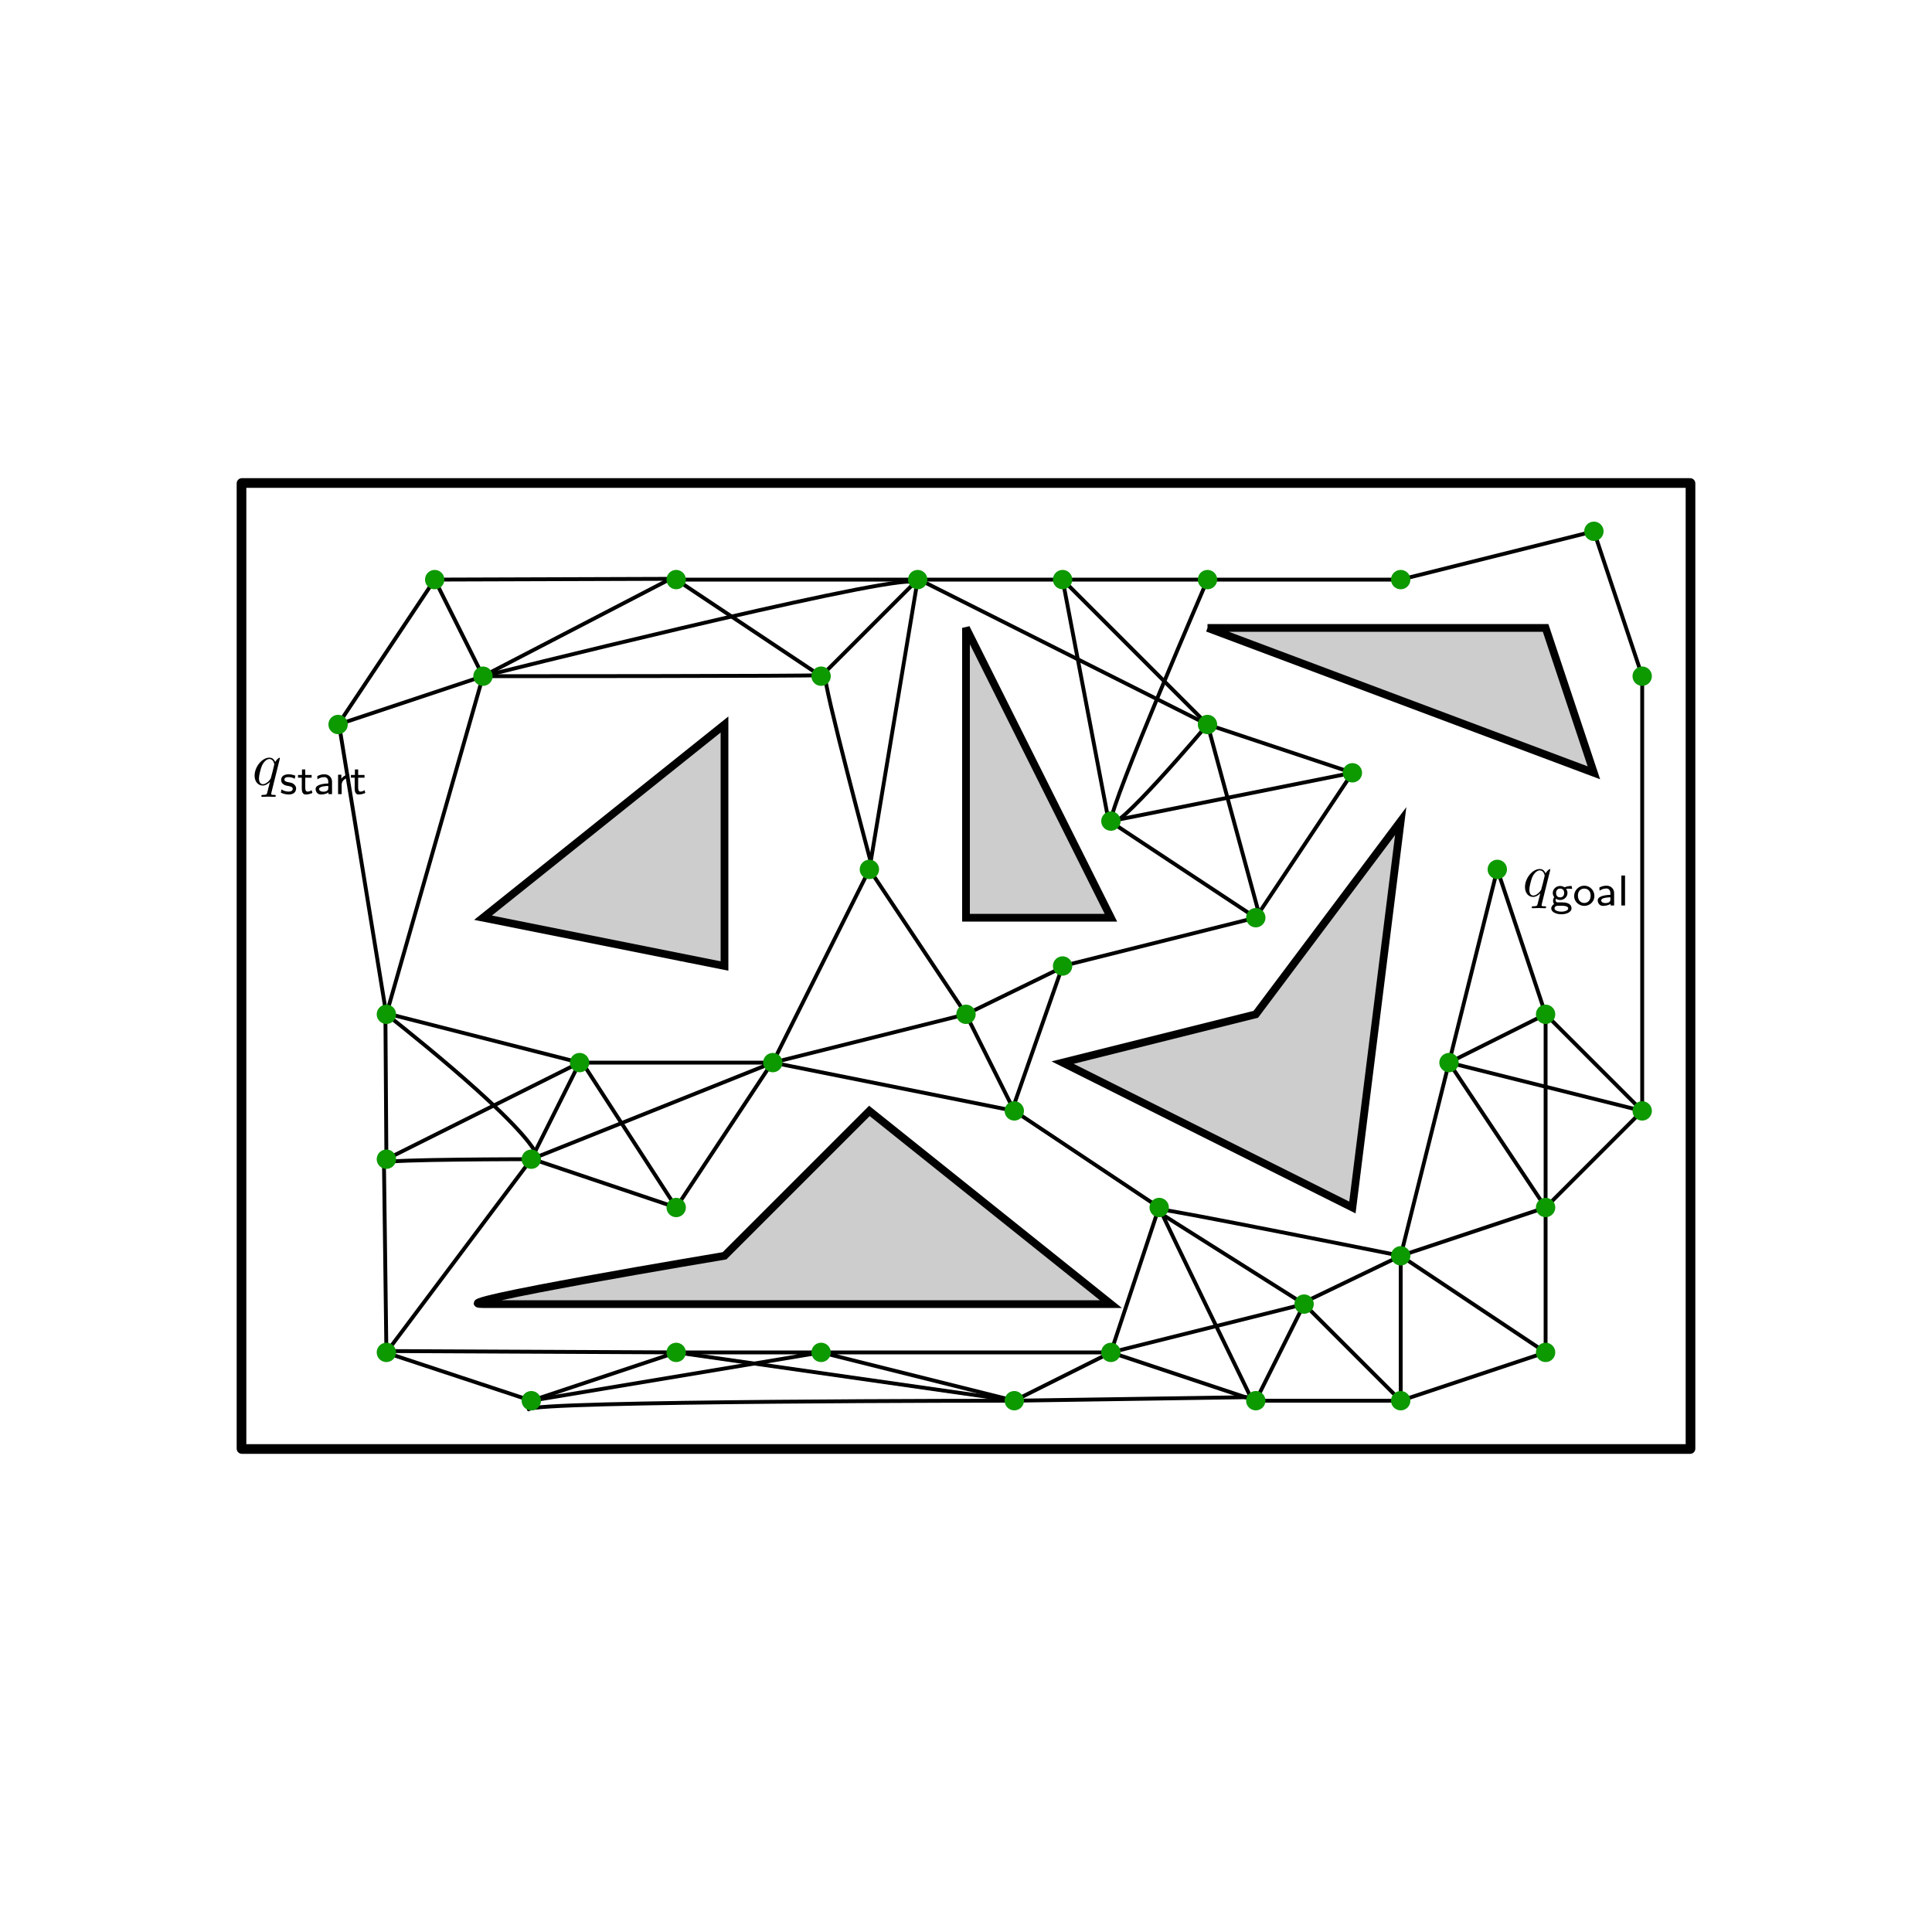 <?xml version="1.0" encoding="UTF-8" standalone="no"?>
<!-- Created with Inkscape (http://www.inkscape.org/) -->

<svg
   xmlns:ns0="http://www.iki.fi/pav/software/textext/"
   xmlns:dc="http://purl.org/dc/elements/1.1/"
   xmlns:cc="http://creativecommons.org/ns#"
   xmlns:rdf="http://www.w3.org/1999/02/22-rdf-syntax-ns#"
   xmlns:svg="http://www.w3.org/2000/svg"
   xmlns="http://www.w3.org/2000/svg"
   xmlns:xlink="http://www.w3.org/1999/xlink"
   xmlns:sodipodi="http://sodipodi.sourceforge.net/DTD/sodipodi-0.dtd"
   xmlns:inkscape="http://www.inkscape.org/namespaces/inkscape"
   width="250"
   height="250"
   id="svg2"
   version="1.1"
   inkscape:version="0.47 r22583"
   sodipodi:docname="prm.svg">
  <sodipodi:namedview
     id="base"
     pagecolor="#ffffff"
     bordercolor="#666666"
     borderopacity="1.0"
     inkscape:pageopacity="0.0"
     inkscape:pageshadow="2"
     inkscape:zoom="5.3740115"
     inkscape:cx="101.05312"
     inkscape:cy="120.47891"
     inkscape:document-units="pt"
     inkscape:current-layer="layer4"
     showgrid="true"
     units="pt"
     gridtolerance="10"
     objecttolerance="10"
     guidetolerance="10"
     inkscape:window-width="1920"
     inkscape:window-height="1006"
     inkscape:window-x="0"
     inkscape:window-y="25"
     inkscape:window-maximized="1">
    <inkscape:grid
       units="pt"
       spacingy="5pt"
       spacingx="5pt"
       snapvisiblegridlinesonly="true"
       enabled="true"
       visible="true"
       empspacing="5"
       id="grid2816"
       type="xygrid" />
  </sodipodi:namedview>
  <defs
     id="defs4">
    <inkscape:perspective
       id="perspective10"
       inkscape:persp3d-origin="372.04724 : 350.78739 : 1"
       inkscape:vp_z="744.09448 : 526.18109 : 1"
       inkscape:vp_y="0 : 1000 : 0"
       inkscape:vp_x="0 : 526.18109 : 1"
       sodipodi:type="inkscape:persp3d" />
    <inkscape:perspective
       sodipodi:type="inkscape:persp3d"
       inkscape:vp_x="0 : 0.5 : 1"
       inkscape:vp_y="0 : 1000 : 0"
       inkscape:vp_z="1 : 0.5 : 1"
       inkscape:persp3d-origin="0.5 : 0.33333333 : 1"
       id="perspective3637" />
    <inkscape:perspective
       sodipodi:type="inkscape:persp3d"
       inkscape:vp_x="0 : 0.5 : 1"
       inkscape:vp_y="0 : 1000 : 0"
       inkscape:vp_z="1 : 0.5 : 1"
       inkscape:persp3d-origin="0.5 : 0.33333333 : 1"
       id="perspective3637-2" />
    <inkscape:perspective
       sodipodi:type="inkscape:persp3d"
       inkscape:vp_x="0 : 0.5 : 1"
       inkscape:vp_y="0 : 1000 : 0"
       inkscape:vp_z="1 : 0.5 : 1"
       inkscape:persp3d-origin="0.5 : 0.33333333 : 1"
       id="perspective3637-4" />
    <inkscape:perspective
       sodipodi:type="inkscape:persp3d"
       inkscape:vp_x="0 : 0.5 : 1"
       inkscape:vp_y="0 : 1000 : 0"
       inkscape:vp_z="1 : 0.5 : 1"
       inkscape:persp3d-origin="0.5 : 0.33333333 : 1"
       id="perspective3637-8" />
    <inkscape:perspective
       sodipodi:type="inkscape:persp3d"
       inkscape:vp_x="0 : 0.5 : 1"
       inkscape:vp_y="0 : 1000 : 0"
       inkscape:vp_z="1 : 0.5 : 1"
       inkscape:persp3d-origin="0.5 : 0.33333333 : 1"
       id="perspective3637-6" />
    <inkscape:perspective
       sodipodi:type="inkscape:persp3d"
       inkscape:vp_x="0 : 0.5 : 1"
       inkscape:vp_y="0 : 1000 : 0"
       inkscape:vp_z="1 : 0.5 : 1"
       inkscape:persp3d-origin="0.5 : 0.33333333 : 1"
       id="perspective3637-20" />
    <inkscape:perspective
       sodipodi:type="inkscape:persp3d"
       inkscape:vp_x="0 : 0.5 : 1"
       inkscape:vp_y="0 : 1000 : 0"
       inkscape:vp_z="1 : 0.5 : 1"
       inkscape:persp3d-origin="0.5 : 0.33333333 : 1"
       id="perspective3637-43" />
    <inkscape:perspective
       sodipodi:type="inkscape:persp3d"
       inkscape:vp_x="0 : 0.5 : 1"
       inkscape:vp_y="0 : 1000 : 0"
       inkscape:vp_z="1 : 0.5 : 1"
       inkscape:persp3d-origin="0.5 : 0.33333333 : 1"
       id="perspective3637-3" />
    <inkscape:perspective
       sodipodi:type="inkscape:persp3d"
       inkscape:vp_x="0 : 0.5 : 1"
       inkscape:vp_y="0 : 1000 : 0"
       inkscape:vp_z="1 : 0.5 : 1"
       inkscape:persp3d-origin="0.5 : 0.33333333 : 1"
       id="perspective3637-5" />
    <inkscape:perspective
       sodipodi:type="inkscape:persp3d"
       inkscape:vp_x="0 : 0.5 : 1"
       inkscape:vp_y="0 : 1000 : 0"
       inkscape:vp_z="1 : 0.5 : 1"
       inkscape:persp3d-origin="0.5 : 0.33333333 : 1"
       id="perspective3637-7" />
    <inkscape:perspective
       sodipodi:type="inkscape:persp3d"
       inkscape:vp_x="0 : 0.5 : 1"
       inkscape:vp_y="0 : 1000 : 0"
       inkscape:vp_z="1 : 0.5 : 1"
       inkscape:persp3d-origin="0.5 : 0.33333333 : 1"
       id="perspective3637-9" />
    <inkscape:perspective
       sodipodi:type="inkscape:persp3d"
       inkscape:vp_x="0 : 0.5 : 1"
       inkscape:vp_y="0 : 1000 : 0"
       inkscape:vp_z="1 : 0.5 : 1"
       inkscape:persp3d-origin="0.5 : 0.33333333 : 1"
       id="perspective3637-0" />
    <inkscape:perspective
       sodipodi:type="inkscape:persp3d"
       inkscape:vp_x="0 : 0.5 : 1"
       inkscape:vp_y="0 : 1000 : 0"
       inkscape:vp_z="1 : 0.5 : 1"
       inkscape:persp3d-origin="0.5 : 0.33333333 : 1"
       id="perspective3637-91" />
    <inkscape:perspective
       sodipodi:type="inkscape:persp3d"
       inkscape:vp_x="0 : 0.5 : 1"
       inkscape:vp_y="0 : 1000 : 0"
       inkscape:vp_z="1 : 0.5 : 1"
       inkscape:persp3d-origin="0.5 : 0.33333333 : 1"
       id="perspective3637-1" />
    <inkscape:perspective
       sodipodi:type="inkscape:persp3d"
       inkscape:vp_x="0 : 0.5 : 1"
       inkscape:vp_y="0 : 1000 : 0"
       inkscape:vp_z="1 : 0.5 : 1"
       inkscape:persp3d-origin="0.5 : 0.33333333 : 1"
       id="perspective3637-64" />
    <inkscape:perspective
       sodipodi:type="inkscape:persp3d"
       inkscape:vp_x="0 : 0.5 : 1"
       inkscape:vp_y="0 : 1000 : 0"
       inkscape:vp_z="1 : 0.5 : 1"
       inkscape:persp3d-origin="0.5 : 0.33333333 : 1"
       id="perspective3637-70" />
    <inkscape:perspective
       sodipodi:type="inkscape:persp3d"
       inkscape:vp_x="0 : 0.5 : 1"
       inkscape:vp_y="0 : 1000 : 0"
       inkscape:vp_z="1 : 0.5 : 1"
       inkscape:persp3d-origin="0.5 : 0.33333333 : 1"
       id="perspective3637-45" />
    <inkscape:perspective
       sodipodi:type="inkscape:persp3d"
       inkscape:vp_x="0 : 0.5 : 1"
       inkscape:vp_y="0 : 1000 : 0"
       inkscape:vp_z="1 : 0.5 : 1"
       inkscape:persp3d-origin="0.5 : 0.33333333 : 1"
       id="perspective3637-72" />
    <inkscape:perspective
       sodipodi:type="inkscape:persp3d"
       inkscape:vp_x="0 : 0.5 : 1"
       inkscape:vp_y="0 : 1000 : 0"
       inkscape:vp_z="1 : 0.5 : 1"
       inkscape:persp3d-origin="0.5 : 0.33333333 : 1"
       id="perspective3637-93" />
    <inkscape:perspective
       sodipodi:type="inkscape:persp3d"
       inkscape:vp_x="0 : 0.5 : 1"
       inkscape:vp_y="0 : 1000 : 0"
       inkscape:vp_z="1 : 0.5 : 1"
       inkscape:persp3d-origin="0.5 : 0.33333333 : 1"
       id="perspective3637-79" />
    <inkscape:perspective
       sodipodi:type="inkscape:persp3d"
       inkscape:vp_x="0 : 0.5 : 1"
       inkscape:vp_y="0 : 1000 : 0"
       inkscape:vp_z="1 : 0.5 : 1"
       inkscape:persp3d-origin="0.5 : 0.33333333 : 1"
       id="perspective3637-208" />
    <inkscape:perspective
       sodipodi:type="inkscape:persp3d"
       inkscape:vp_x="0 : 0.5 : 1"
       inkscape:vp_y="0 : 1000 : 0"
       inkscape:vp_z="1 : 0.5 : 1"
       inkscape:persp3d-origin="0.5 : 0.33333333 : 1"
       id="perspective3637-96" />
    <inkscape:perspective
       sodipodi:type="inkscape:persp3d"
       inkscape:vp_x="0 : 0.5 : 1"
       inkscape:vp_y="0 : 1000 : 0"
       inkscape:vp_z="1 : 0.5 : 1"
       inkscape:persp3d-origin="0.5 : 0.33333333 : 1"
       id="perspective3637-30" />
    <inkscape:perspective
       sodipodi:type="inkscape:persp3d"
       inkscape:vp_x="0 : 0.5 : 1"
       inkscape:vp_y="0 : 1000 : 0"
       inkscape:vp_z="1 : 0.5 : 1"
       inkscape:persp3d-origin="0.5 : 0.33333333 : 1"
       id="perspective3637-74" />
    <inkscape:perspective
       sodipodi:type="inkscape:persp3d"
       inkscape:vp_x="0 : 0.5 : 1"
       inkscape:vp_y="0 : 1000 : 0"
       inkscape:vp_z="1 : 0.5 : 1"
       inkscape:persp3d-origin="0.5 : 0.33333333 : 1"
       id="perspective3637-01" />
    <inkscape:perspective
       sodipodi:type="inkscape:persp3d"
       inkscape:vp_x="0 : 0.5 : 1"
       inkscape:vp_y="0 : 1000 : 0"
       inkscape:vp_z="1 : 0.5 : 1"
       inkscape:persp3d-origin="0.5 : 0.33333333 : 1"
       id="perspective3637-57" />
    <inkscape:perspective
       sodipodi:type="inkscape:persp3d"
       inkscape:vp_x="0 : 0.5 : 1"
       inkscape:vp_y="0 : 1000 : 0"
       inkscape:vp_z="1 : 0.5 : 1"
       inkscape:persp3d-origin="0.5 : 0.33333333 : 1"
       id="perspective3637-90" />
    <inkscape:perspective
       sodipodi:type="inkscape:persp3d"
       inkscape:vp_x="0 : 0.5 : 1"
       inkscape:vp_y="0 : 1000 : 0"
       inkscape:vp_z="1 : 0.5 : 1"
       inkscape:persp3d-origin="0.5 : 0.33333333 : 1"
       id="perspective3637-03" />
    <inkscape:perspective
       sodipodi:type="inkscape:persp3d"
       inkscape:vp_x="0 : 0.5 : 1"
       inkscape:vp_y="0 : 1000 : 0"
       inkscape:vp_z="1 : 0.5 : 1"
       inkscape:persp3d-origin="0.5 : 0.33333333 : 1"
       id="perspective3637-36" />
    <inkscape:perspective
       sodipodi:type="inkscape:persp3d"
       inkscape:vp_x="0 : 0.5 : 1"
       inkscape:vp_y="0 : 1000 : 0"
       inkscape:vp_z="1 : 0.5 : 1"
       inkscape:persp3d-origin="0.5 : 0.33333333 : 1"
       id="perspective3637-21" />
    <inkscape:perspective
       sodipodi:type="inkscape:persp3d"
       inkscape:vp_x="0 : 0.5 : 1"
       inkscape:vp_y="0 : 1000 : 0"
       inkscape:vp_z="1 : 0.5 : 1"
       inkscape:persp3d-origin="0.5 : 0.33333333 : 1"
       id="perspective3637-38" />
    <inkscape:perspective
       sodipodi:type="inkscape:persp3d"
       inkscape:vp_x="0 : 0.5 : 1"
       inkscape:vp_y="0 : 1000 : 0"
       inkscape:vp_z="1 : 0.5 : 1"
       inkscape:persp3d-origin="0.5 : 0.33333333 : 1"
       id="perspective3637-58" />
    <inkscape:perspective
       sodipodi:type="inkscape:persp3d"
       inkscape:vp_x="0 : 0.5 : 1"
       inkscape:vp_y="0 : 1000 : 0"
       inkscape:vp_z="1 : 0.5 : 1"
       inkscape:persp3d-origin="0.5 : 0.33333333 : 1"
       id="perspective3637-69" />
    <inkscape:perspective
       sodipodi:type="inkscape:persp3d"
       inkscape:vp_x="0 : 0.5 : 1"
       inkscape:vp_y="0 : 1000 : 0"
       inkscape:vp_z="1 : 0.5 : 1"
       inkscape:persp3d-origin="0.5 : 0.33333333 : 1"
       id="perspective3637-743" />
    <inkscape:perspective
       sodipodi:type="inkscape:persp3d"
       inkscape:vp_x="0 : 0.5 : 1"
       inkscape:vp_y="0 : 1000 : 0"
       inkscape:vp_z="1 : 0.5 : 1"
       inkscape:persp3d-origin="0.5 : 0.33333333 : 1"
       id="perspective3637-39" />
    <inkscape:perspective
       sodipodi:type="inkscape:persp3d"
       inkscape:vp_x="0 : 0.5 : 1"
       inkscape:vp_y="0 : 1000 : 0"
       inkscape:vp_z="1 : 0.5 : 1"
       inkscape:persp3d-origin="0.5 : 0.33333333 : 1"
       id="perspective3637-202" />
    <inkscape:perspective
       sodipodi:type="inkscape:persp3d"
       inkscape:vp_x="0 : 0.5 : 1"
       inkscape:vp_y="0 : 1000 : 0"
       inkscape:vp_z="1 : 0.5 : 1"
       inkscape:persp3d-origin="0.5 : 0.33333333 : 1"
       id="perspective3637-46" />
    <inkscape:perspective
       sodipodi:type="inkscape:persp3d"
       inkscape:vp_x="0 : 0.5 : 1"
       inkscape:vp_y="0 : 1000 : 0"
       inkscape:vp_z="1 : 0.5 : 1"
       inkscape:persp3d-origin="0.5 : 0.33333333 : 1"
       id="perspective3637-912" />
    <inkscape:perspective
       sodipodi:type="inkscape:persp3d"
       inkscape:vp_x="0 : 0.5 : 1"
       inkscape:vp_y="0 : 1000 : 0"
       inkscape:vp_z="1 : 0.5 : 1"
       inkscape:persp3d-origin="0.5 : 0.33333333 : 1"
       id="perspective3637-81" />
    <inkscape:perspective
       sodipodi:type="inkscape:persp3d"
       inkscape:vp_x="0 : 0.5 : 1"
       inkscape:vp_y="0 : 1000 : 0"
       inkscape:vp_z="1 : 0.5 : 1"
       inkscape:persp3d-origin="0.5 : 0.33333333 : 1"
       id="perspective4061" />
    <inkscape:perspective
       sodipodi:type="inkscape:persp3d"
       inkscape:vp_x="0 : 0.5 : 1"
       inkscape:vp_y="0 : 1000 : 0"
       inkscape:vp_z="1 : 0.5 : 1"
       inkscape:persp3d-origin="0.5 : 0.33333333 : 1"
       id="perspective4061-9" />
    <inkscape:perspective
       sodipodi:type="inkscape:persp3d"
       inkscape:vp_x="0 : 0.5 : 1"
       inkscape:vp_y="0 : 1000 : 0"
       inkscape:vp_z="1 : 0.5 : 1"
       inkscape:persp3d-origin="0.5 : 0.33333333 : 1"
       id="perspective4061-6" />
    <inkscape:perspective
       sodipodi:type="inkscape:persp3d"
       inkscape:vp_x="0 : 0.5 : 1"
       inkscape:vp_y="0 : 1000 : 0"
       inkscape:vp_z="1 : 0.5 : 1"
       inkscape:persp3d-origin="0.5 : 0.33333333 : 1"
       id="perspective4975" />
  </defs>
  <g
     style="display:inline"
     inkscape:label="edges"
     id="layer2"
     inkscape:groupmode="layer">
    <path
       id="path4000"
       d="M 49.87,131.094 75,137.5 l 25,0 c 0,0 -31.25,12.5 -31.25,12.5 L 75,137.5 50,150 49.87,131.094 z"
       style="fill:none;stroke:#000000;stroke-width:0.5;stroke-linecap:round;stroke-linejoin:round;stroke-miterlimit:4;stroke-opacity:1;stroke-dasharray:none" />
    <path
       id="path4002"
       d="M 49.684,150.447 C 50,150 68.75,150 68.75,150 L 50,175 49.684,150.447 z"
       style="fill:none;stroke:#000000;stroke-width:0.5;stroke-linecap:round;stroke-linejoin:round;stroke-miterlimit:4;stroke-opacity:1;stroke-dasharray:none" />
    <path
       id="path4004"
       d="M 49.311,174.823 68.75,181.25 c 0,0 18.75,-6.25 18.75,-6.25 l -38.189,-0.177 z"
       style="fill:none;stroke:#000000;stroke-width:0.5;stroke-linecap:round;stroke-linejoin:round;stroke-miterlimit:4;stroke-opacity:1;stroke-dasharray:none" />
    <path
       id="path4006"
       d="M 68.75,181.25 106.25,175 87.5,175"
       style="fill:none;stroke:#000000;stroke-width:0.5;stroke-linecap:round;stroke-linejoin:round;stroke-miterlimit:4;stroke-opacity:1;stroke-dasharray:none" />
    <path
       id="path4008"
       d="m 106.25,175 25,6.25 12.5,-6.25 -37.5,0 z"
       style="fill:none;stroke:#000000;stroke-width:0.5;stroke-linecap:round;stroke-linejoin:round;stroke-miterlimit:4;stroke-opacity:1;stroke-dasharray:none" />
    <path
       id="path4010"
       d="m 149.795,156.774 c 0,0 -6.045,18.226 -6.045,18.226 l 25,-6.25 -18.955,-11.976 z"
       style="fill:none;stroke:#000000;stroke-width:0.5;stroke-linecap:round;stroke-linejoin:round;stroke-miterlimit:4;stroke-opacity:1;stroke-dasharray:none" />
    <path
       id="path4012"
       d="M 131.001,143.562 137.5,125 162.5,118.75 175,100 156.25,93.75 c 0,0 -12.5,14.823 -12.5,12.5 0,-2.323 12.5,-31.25 12.5,-31.25 l -18.75,0 -18.75,0 -6.25,37.5 12.5,18.75 11.769,-5.738"
       style="fill:none;stroke:#000000;stroke-width:0.5;stroke-linecap:round;stroke-linejoin:round;stroke-miterlimit:4;stroke-opacity:1;stroke-dasharray:none" />
    <path
       id="path4014"
       d="m 156.25,75 25,0 25,-6.25 6.25,18.75 0,56.25 c 0,0 -12.5,-12.5 -12.5,-12.5 l -6.25,-18.75 -6.25,25 12.5,-6.25 0,25 0,18.75 -18.75,-12.5 0,18.75 L 200,175"
       style="fill:none;stroke:#000000;stroke-width:0.5;stroke-linecap:round;stroke-linejoin:round;stroke-miterlimit:4;stroke-opacity:1;stroke-dasharray:none" />
    <path
       id="path4016"
       d="m 181.25,162.5 18.75,-6.25 12.5,-12.5 -25,-6.25 -6.25,25 z"
       style="fill:none;stroke:#000000;stroke-width:0.5;stroke-linecap:round;stroke-linejoin:round;stroke-miterlimit:4;stroke-opacity:1;stroke-dasharray:none" />
    <path
       id="path4018"
       d="M 68.421,182.368 C 68.75,181.25 131.25,181.25 131.25,181.25"
       style="fill:none;stroke:#000000;stroke-width:0.5;stroke-linecap:round;stroke-linejoin:round;stroke-miterlimit:4;stroke-opacity:1;stroke-dasharray:none" />
    <path
       id="path4020"
       d="m 87.5,175 43.75,6.25"
       style="fill:none;stroke:#000000;stroke-width:0.5;stroke-linecap:round;stroke-linejoin:round;stroke-miterlimit:4;stroke-opacity:1;stroke-dasharray:none" />
    <path
       id="path4022"
       d="M 69.211,148.947 C 66.053,143.75 50,131.25 50,131.25 L 62.5,87.5"
       style="fill:none;stroke:#000000;stroke-width:0.5;stroke-linecap:round;stroke-linejoin:round;stroke-miterlimit:4;stroke-opacity:1;stroke-dasharray:none" />
    <path
       id="path4024"
       d="M 43.947,94.211 50,131.316"
       style="fill:none;stroke:#000000;stroke-width:0.5;stroke-linecap:round;stroke-linejoin:round;stroke-miterlimit:4;stroke-opacity:1;stroke-dasharray:none" />
    <path
       id="path4026"
       d="M 62.5,87.5 86.579,75"
       style="fill:none;stroke:#000000;stroke-width:0.5;stroke-linecap:round;stroke-linejoin:round;stroke-miterlimit:4;stroke-opacity:1;stroke-dasharray:none" />
    <path
       id="path4028"
       d="M 105.789,87.368 C 106.25,87.5 62.5,87.5 62.5,87.5"
       style="fill:none;stroke:#000000;stroke-width:0.5;stroke-linecap:round;stroke-linejoin:round;stroke-miterlimit:4;stroke-opacity:1;stroke-dasharray:none" />
    <path
       id="path4030"
       d="m 112.5,112.5 c 0,0 -12.5,25 -12.5,25 l 25,-6.25 6.25,12.5 L 100,137.5"
       style="fill:none;stroke:#000000;stroke-width:0.5;stroke-linecap:round;stroke-linejoin:round;stroke-miterlimit:4;stroke-opacity:1;stroke-dasharray:none" />
    <path
       id="path4032"
       d="M 106.842,87.632 C 106.25,87.5 112.895,112.368 112.895,112.368"
       style="fill:none;stroke:#000000;stroke-width:0.5;stroke-linecap:round;stroke-linejoin:round;stroke-miterlimit:4;stroke-opacity:1;stroke-dasharray:none" />
    <path
       id="path4034"
       d="M 117.895,75.263 C 112.5,75 62.5,87.5 62.5,87.5"
       style="fill:none;stroke:#000000;stroke-width:0.5;stroke-linecap:round;stroke-linejoin:round;stroke-miterlimit:4;stroke-opacity:1;stroke-dasharray:none" />
    <path
       id="path4036"
       d="m 137.5,75 5.921,31.053"
       style="fill:none;stroke:#000000;stroke-width:0.5;stroke-linecap:round;stroke-linejoin:round;stroke-miterlimit:4;stroke-opacity:1;stroke-dasharray:none" />
    <path
       id="path4038"
       d="M 118.947,75 156.25,93.75"
       style="fill:none;stroke:#000000;stroke-width:0.5;stroke-linecap:round;stroke-linejoin:round;stroke-miterlimit:4;stroke-opacity:1;stroke-dasharray:none" />
    <path
       id="path4042"
       d="M 156.316,93.947 C 156.25,93.75 162.895,118.158 162.895,118.158"
       style="fill:none;stroke:#000000;stroke-width:0.5;stroke-linecap:round;stroke-linejoin:round;stroke-miterlimit:4;stroke-opacity:1;stroke-dasharray:none" />
    <path
       id="path4044"
       d="m 175,100 -31.25,6.25"
       style="fill:none;stroke:#000000;stroke-width:0.5;stroke-linecap:round;stroke-linejoin:round;stroke-miterlimit:4;stroke-opacity:1;stroke-dasharray:none" />
    <path
       id="path4046"
       d="M 156.25,93.75 137.5,75"
       style="fill:none;stroke:#000000;stroke-width:0.5;stroke-linecap:round;stroke-linejoin:round;stroke-miterlimit:4;stroke-opacity:1;stroke-dasharray:none" />
    <path
       id="path3993"
       d="M 56.25,75 87.83,74.898"
       style="fill:none;stroke:#000000;stroke-width:0.5;stroke-linecap:round;stroke-linejoin:round;stroke-miterlimit:4;stroke-opacity:1;stroke-dasharray:none" />
    <path
       id="path3995"
       d="m 87.5,75 31.25,0 -12.5,12.5 L 87.5,75 z"
       style="fill:none;stroke:#000000;stroke-width:0.5;stroke-linecap:round;stroke-linejoin:round;stroke-miterlimit:4;stroke-opacity:1;stroke-dasharray:none" />
    <path
       id="path3997"
       d="M 62.5,87.5 43.75,93.75 56.25,75 62.5,87.5 z"
       style="fill:none;stroke:#000000;stroke-width:0.5;stroke-linecap:round;stroke-linejoin:round;stroke-miterlimit:4;stroke-opacity:1;stroke-dasharray:none" />
    <path
       id="path4093"
       d="M 68.947,150 87.5,156.25 100,137.368"
       style="fill:none;stroke:#000000;stroke-width:0.5;stroke-linecap:round;stroke-linejoin:round;stroke-miterlimit:4;stroke-opacity:1;stroke-dasharray:none" />
    <path
       id="path4095"
       d="M 75.263,137.368 87.5,156.25"
       style="fill:none;stroke:#000000;stroke-width:0.5;stroke-linecap:round;stroke-linejoin:round;stroke-miterlimit:4;stroke-opacity:1;stroke-dasharray:none" />
    <path
       id="path4097"
       d="M 162.5,181.25 143.75,175"
       style="fill:none;stroke:#000000;stroke-width:0.5;stroke-linecap:round;stroke-linejoin:round;stroke-miterlimit:4;stroke-opacity:1;stroke-dasharray:none" />
    <path
       id="path4099"
       d="m 168.75,168.75 -6.25,12.5 18.75,0 -12.5,-12.5 z"
       style="fill:none;stroke:#000000;stroke-width:0.5;stroke-linecap:round;stroke-linejoin:round;stroke-miterlimit:4;stroke-opacity:1;stroke-dasharray:none" />
    <path
       id="path4101"
       d="M 150.526,156.579 C 150,156.25 181.25,162.5 181.25,162.5"
       style="fill:none;stroke:#000000;stroke-width:0.5;stroke-linecap:round;stroke-linejoin:round;stroke-miterlimit:4;stroke-opacity:1;stroke-dasharray:none" />
    <path
       id="path4103"
       d="m 150,156.25 c 0.789,1.842 11.842,24.539 11.842,24.539 L 131.25,181.25"
       style="fill:none;stroke:#000000;stroke-width:0.5;stroke-linecap:round;stroke-linejoin:round;stroke-miterlimit:4;stroke-opacity:1;stroke-dasharray:none"
       sodipodi:nodetypes="ccc" />
    <path
       id="path4105"
       d="M 168.947,168.421 181.25,162.5"
       style="fill:none;stroke:#000000;stroke-width:0.5;stroke-linecap:round;stroke-linejoin:round;stroke-miterlimit:4;stroke-opacity:1;stroke-dasharray:none" />
    <path
       id="path4222"
       d="M 143.684,106.316 162.5,118.75"
       style="fill:none;stroke:#000000;stroke-width:0.5;stroke-linecap:butt;stroke-linejoin:miter;stroke-miterlimit:4;stroke-opacity:1;stroke-dasharray:none" />
    <path
       id="path4224"
       d="M 187.5,137.5 200,156.25"
       style="fill:none;stroke:#000000;stroke-width:0.5;stroke-linecap:butt;stroke-linejoin:miter;stroke-miterlimit:4;stroke-opacity:1;stroke-dasharray:none" />
    <path
       style="fill:none;stroke:#000000;stroke-width:0.5;stroke-linecap:butt;stroke-linejoin:miter;stroke-miterlimit:4;stroke-opacity:1;stroke-dasharray:none"
       d="M 131.25,143.75 150,156.25"
       id="path5484" />
  </g>
  <g
     inkscape:groupmode="layer"
     id="layer4"
     inkscape:label="path"
     style="display:none">
    <path
       style="fill:none;stroke:#0011da;stroke-width:1px;stroke-linecap:butt;stroke-linejoin:miter;stroke-opacity:1;display:inline"
       d="m 43.75,93.75 6.25,37.5 25,6.25 25,0 31.25,6.25 18.75,12.5 31.25,6.25 6.25,-25 6.25,-25"
       id="path5486"
       sodipodi:nodetypes="ccccccccc" />
  </g>
  <g
     inkscape:label="start-goal"
     id="layer3"
     inkscape:groupmode="layer"
     style="display:inline">
    <g
       transform="matrix(0.8,0,0,0.8,-146.125,-6.25)"
       ns0:text="$q_{{\\sf start}}$"
       ns0:preamble=""
       id="g4684">
      <defs
         id="defs4686">
        <g
           id="g4688">
          <symbol
             style="overflow:visible"
             overflow="visible"
             id="textext-0b8a46cf-0">
            <path
               style="stroke:none"
               d=""
               id="path4691" />
          </symbol>
          <symbol
             style="overflow:visible"
             overflow="visible"
             id="textext-0b8a46cf-1">
            <path
               style="stroke:none"
               d="m 4.5,-4.297 c 0,-0.047 -0.031,-0.094 -0.094,-0.094 -0.109,0 -0.516,0.391 -0.672,0.688 C 3.516,-4.25 3.125,-4.406 2.797,-4.406 c -1.172,0 -2.391,1.469 -2.391,2.922 0,0.969 0.578,1.594 1.312,1.594 0.422,0 0.812,-0.234 1.172,-0.594 -0.094,0.344 -0.422,1.688 -0.453,1.781 -0.078,0.281 -0.156,0.312 -0.719,0.328 -0.125,0 -0.219,0 -0.219,0.203 0,0 0,0.109 0.125,0.109 0.312,0 0.672,-0.031 1,-0.031 0.328,0 0.688,0.031 1.031,0.031 0.047,0 0.172,0 0.172,-0.203 C 3.828,1.625 3.734,1.625 3.562,1.625 3.094,1.625 3.094,1.562 3.094,1.469 3.094,1.391 3.109,1.328 3.125,1.25 L 4.5,-4.297 z m -2.75,4.188 c -0.609,0 -0.641,-0.766 -0.641,-0.938 0,-0.484 0.281,-1.562 0.453,-1.984 0.312,-0.734 0.828,-1.156 1.234,-1.156 0.656,0 0.797,0.812 0.797,0.875 0,0.062 -0.547,2.25 -0.578,2.281 C 2.859,-0.75 2.297,-0.109 1.75,-0.109 z m 0,0"
               id="path4694" />
          </symbol>
          <symbol
             style="overflow:visible"
             overflow="visible"
             id="textext-0b8a46cf-2">
            <path
               style="stroke:none"
               d=""
               id="path4697" />
          </symbol>
          <symbol
             style="overflow:visible"
             overflow="visible"
             id="textext-0b8a46cf-3">
            <path
               style="stroke:none"
               d="M 2.547,-2.984 C 2.062,-3.172 1.719,-3.203 1.469,-3.203 c -0.172,0 -1.219,0 -1.219,0.938 0,0.328 0.172,0.5 0.266,0.594 0.25,0.234 0.531,0.297 0.906,0.359 C 1.75,-1.25 2.125,-1.172 2.125,-0.844 c 0,0.438 -0.578,0.438 -0.672,0.438 C 1,-0.406 0.578,-0.562 0.312,-0.766 l -0.109,0.531 c 0.25,0.109 0.672,0.297 1.25,0.297 0.312,0 0.609,-0.047 0.875,-0.234 0.25,-0.188 0.344,-0.5 0.344,-0.734 0,-0.125 -0.016,-0.391 -0.312,-0.656 -0.25,-0.234 -0.5,-0.281 -0.844,-0.344 C 1.109,-1.984 0.781,-2.047 0.781,-2.359 0.781,-2.75 1.297,-2.75 1.406,-2.75 c 0.391,0 0.703,0.078 1.047,0.266 l 0.094,-0.5 z m 0,0"
               id="path4700" />
          </symbol>
          <symbol
             style="overflow:visible"
             overflow="visible"
             id="textext-0b8a46cf-4">
            <path
               style="stroke:none"
               d="m 1.312,-2.656 1.031,0 0,-0.438 -1.031,0 0,-0.891 -0.531,0 0,0.891 -0.641,0 0,0.438 0.609,0 0,1.766 c 0,0.469 0.125,0.953 0.625,0.953 0.5,0 0.891,-0.156 1.094,-0.25 l -0.125,-0.453 C 2.125,-0.469 1.875,-0.406 1.672,-0.406 1.391,-0.406 1.312,-0.703 1.312,-1.016 l 0,-1.641 z m 0,0"
               id="path4703" />
          </symbol>
          <symbol
             style="overflow:visible"
             overflow="visible"
             id="textext-0b8a46cf-5">
            <path
               style="stroke:none"
               d="m 2.969,-2 c 0,-0.719 -0.547,-1.203 -1.234,-1.203 -0.438,0 -0.766,0.094 -1.156,0.297 l 0.031,0.516 C 0.844,-2.547 1.188,-2.75 1.734,-2.75 c 0.312,0 0.625,0.234 0.625,0.75 l 0,0.281 c -1.031,0.031 -2.047,0.25 -2.047,0.891 0,0.359 0.234,0.891 0.844,0.891 0.312,0 0.859,-0.062 1.234,-0.328 l 0,0.266 0.578,0 0,-2 z m -0.609,1.016 c 0,0.141 0,0.312 -0.234,0.469 -0.234,0.125 -0.5,0.125 -0.578,0.125 -0.391,0 -0.672,-0.172 -0.672,-0.438 0,-0.453 1.172,-0.484 1.484,-0.5 l 0,0.344 z m 0,0"
               id="path4706" />
          </symbol>
          <symbol
             style="overflow:visible"
             overflow="visible"
             id="textext-0b8a46cf-6">
            <path
               style="stroke:none"
               d="m 1.172,-1.484 c 0,-0.75 0.641,-1.156 1.25,-1.156 l 0,-0.516 C 1.828,-3.156 1.406,-2.875 1.125,-2.5 l 0,-0.641 -0.531,0 0,3.141 0.578,0 0,-1.484 z m 0,0"
               id="path4709" />
          </symbol>
        </g>
      </defs>
      <g
         id="textext-0b8a46cf-7">
        <g
           style="fill:#000000;fill-opacity:1"
           id="g4712">
          <use
             height="250"
             width="250"
             xlink:href="#textext-0b8a46cf-1"
             x="223.432"
             y="134.765"
             id="use4714" />
        </g>
        <g
           style="fill:#000000;fill-opacity:1"
           id="g4716">
          <use
             height="250"
             width="250"
             xlink:href="#textext-0b8a46cf-3"
             x="227.88"
             y="136.259"
             id="use4718" />
          <use
             height="250"
             width="250"
             xlink:href="#textext-0b8a46cf-4"
             x="230.72"
             y="136.259"
             id="use4720" />
          <use
             height="250"
             width="250"
             xlink:href="#textext-0b8a46cf-5"
             x="233.396"
             y="136.259"
             id="use4722" />
        </g>
        <g
           style="fill:#000000;fill-opacity:1"
           id="g4724">
          <use
             height="250"
             width="250"
             xlink:href="#textext-0b8a46cf-6"
             x="236.746"
             y="136.259"
             id="use4726" />
          <use
             height="250"
             width="250"
             xlink:href="#textext-0b8a46cf-4"
             x="239.277"
             y="136.259"
             id="use4728" />
        </g>
      </g>
    </g>
    <g
       id="g5204"
       transform="matrix(0.8,0,0,0.8,18.262,8.162)"
       ns0:preamble=""
       ns0:text="$q_{{\\sf goal}}$">
      <defs
         id="defs5206">
        <g
           id="g5208">
          <symbol
             id="textext-5c0ab898-0"
             overflow="visible"
             style="overflow:visible">
            <path
               id="path5211"
               d=""
               style="stroke:none" />
          </symbol>
          <symbol
             id="textext-5c0ab898-1"
             overflow="visible"
             style="overflow:visible">
            <path
               id="path5214"
               d="m 4.5,-4.297 c 0,-0.047 -0.031,-0.094 -0.094,-0.094 -0.109,0 -0.516,0.391 -0.672,0.688 C 3.516,-4.25 3.125,-4.406 2.797,-4.406 c -1.172,0 -2.391,1.469 -2.391,2.922 0,0.969 0.578,1.594 1.312,1.594 0.422,0 0.812,-0.234 1.172,-0.594 -0.094,0.344 -0.422,1.688 -0.453,1.781 -0.078,0.281 -0.156,0.312 -0.719,0.328 -0.125,0 -0.219,0 -0.219,0.203 0,0 0,0.109 0.125,0.109 0.312,0 0.672,-0.031 1,-0.031 0.328,0 0.688,0.031 1.031,0.031 0.047,0 0.172,0 0.172,-0.203 C 3.828,1.625 3.734,1.625 3.562,1.625 3.094,1.625 3.094,1.562 3.094,1.469 3.094,1.391 3.109,1.328 3.125,1.25 L 4.5,-4.297 z m -2.75,4.188 c -0.609,0 -0.641,-0.766 -0.641,-0.938 0,-0.484 0.281,-1.562 0.453,-1.984 0.312,-0.734 0.828,-1.156 1.234,-1.156 0.656,0 0.797,0.812 0.797,0.875 0,0.062 -0.547,2.25 -0.578,2.281 C 2.859,-0.75 2.297,-0.109 1.75,-0.109 z m 0,0"
               style="stroke:none" />
          </symbol>
          <symbol
             id="textext-5c0ab898-2"
             overflow="visible"
             style="overflow:visible">
            <path
               id="path5217"
               d=""
               style="stroke:none" />
          </symbol>
          <symbol
             id="textext-5c0ab898-3"
             overflow="visible"
             style="overflow:visible">
            <path
               id="path5220"
               d="m 3.5,-3.156 c -0.141,0 -0.609,0 -1.141,0.203 l -0.016,0 c -0.25,-0.156 -0.5,-0.203 -0.703,-0.203 -0.672,0 -1.188,0.531 -1.188,1.125 0,0.25 0.078,0.5 0.25,0.688 C 0.594,-1.219 0.5,-1.031 0.5,-0.766 c 0,0.281 0.109,0.453 0.172,0.531 C 0.281,0 0.203,0.312 0.203,0.484 c 0,0.531 0.734,0.938 1.641,0.938 0.922,0 1.641,-0.406 1.641,-0.938 C 3.484,-0.5 2.266,-0.5 1.969,-0.5 l -0.656,0 c -0.109,0 -0.406,0 -0.406,-0.359 0,-0.141 0.047,-0.219 0.062,-0.234 0.234,0.156 0.484,0.203 0.672,0.203 0.688,0 1.188,-0.531 1.188,-1.125 0,-0.234 -0.062,-0.438 -0.188,-0.625 -0.031,-0.031 -0.031,-0.047 -0.031,-0.047 0,-0.031 0.422,-0.031 0.453,-0.031 0.016,0 0.281,0 0.531,0.031 L 3.5,-3.156 z M 1.641,-1.312 c -0.375,0 -0.656,-0.234 -0.656,-0.703 0,-0.547 0.359,-0.719 0.656,-0.719 0.375,0 0.656,0.234 0.656,0.703 0,0.547 -0.359,0.719 -0.656,0.719 z M 1.969,0.047 c 0.156,0 0.984,0 0.984,0.438 C 2.953,0.781 2.438,1 1.844,1 1.266,1 0.734,0.781 0.734,0.484 c 0,-0.031 0,-0.438 0.562,-0.438 l 0.672,0 z m 0,0"
               style="stroke:none" />
          </symbol>
          <symbol
             id="textext-5c0ab898-4"
             overflow="visible"
             style="overflow:visible">
            <path
               id="path5223"
               d="m 3.484,-1.531 c 0,-0.922 -0.734,-1.672 -1.641,-1.672 -0.906,0 -1.641,0.766 -1.641,1.672 0,0.891 0.75,1.594 1.641,1.594 0.906,0 1.641,-0.703 1.641,-1.594 z m -1.641,1.125 c -0.547,0 -1.031,-0.406 -1.031,-1.203 0,-0.781 0.516,-1.125 1.031,-1.125 0.531,0 1.031,0.359 1.031,1.125 0,0.797 -0.484,1.203 -1.031,1.203 z m 0,0"
               style="stroke:none" />
          </symbol>
          <symbol
             id="textext-5c0ab898-5"
             overflow="visible"
             style="overflow:visible">
            <path
               id="path5226"
               d="m 2.969,-2 c 0,-0.719 -0.547,-1.203 -1.234,-1.203 -0.438,0 -0.766,0.094 -1.156,0.297 l 0.031,0.516 C 0.844,-2.547 1.188,-2.75 1.734,-2.75 c 0.312,0 0.625,0.234 0.625,0.75 l 0,0.281 c -1.031,0.031 -2.047,0.25 -2.047,0.891 0,0.359 0.234,0.891 0.844,0.891 0.312,0 0.859,-0.062 1.234,-0.328 l 0,0.266 0.578,0 0,-2 z m -0.609,1.016 c 0,0.141 0,0.312 -0.234,0.469 -0.234,0.125 -0.5,0.125 -0.578,0.125 -0.391,0 -0.672,-0.172 -0.672,-0.438 0,-0.453 1.172,-0.484 1.484,-0.5 l 0,0.344 z m 0,0"
               style="stroke:none" />
          </symbol>
          <symbol
             id="textext-5c0ab898-6"
             overflow="visible"
             style="overflow:visible">
            <path
               id="path5229"
               d="m 1.172,-4.844 -0.594,0 0,4.844 0.594,0 0,-4.844 z m 0,0"
               style="stroke:none" />
          </symbol>
        </g>
      </defs>
      <g
         id="textext-5c0ab898-7">
        <g
           id="g5232"
           style="fill:#000000;fill-opacity:1">
          <use
             id="use5234"
             y="134.765"
             x="223.432"
             xlink:href="#textext-5c0ab898-1"
             width="250"
             height="250" />
        </g>
        <g
           id="g5236"
           style="fill:#000000;fill-opacity:1">
          <use
             id="use5238"
             y="136.259"
             x="227.88"
             xlink:href="#textext-5c0ab898-3"
             width="250"
             height="250" />
          <use
             id="use5240"
             y="136.259"
             x="231.585"
             xlink:href="#textext-5c0ab898-4"
             width="250"
             height="250" />
          <use
             id="use5242"
             y="136.259"
             x="235.29"
             xlink:href="#textext-5c0ab898-5"
             width="250"
             height="250" />
          <use
             id="use5244"
             y="136.259"
             x="238.85"
             xlink:href="#textext-5c0ab898-6"
             width="250"
             height="250" />
        </g>
      </g>
    </g>
  </g>
  <g
     style="display:inline"
     transform="translate(0,-802.362)"
     id="layer1"
     inkscape:groupmode="layer"
     inkscape:label="Layer 1">
    <rect
       ry="0.036"
       transform="translate(0,802.362)"
       y="62.5"
       x="31.25"
       height="125"
       width="187.5"
       id="rect2813"
       style="color:#000000;fill:none;stroke:#000000;stroke-width:1.25;stroke-linecap:round;stroke-linejoin:miter;stroke-miterlimit:4;stroke-opacity:1;stroke-dasharray:none;stroke-dashoffset:0;marker:none;visibility:visible;display:inline;overflow:visible;enable-background:accumulate" />
    <path
       transform="translate(0,802.362)"
       id="path3587"
       d="m 62.5,118.75 31.25,-25 0,31.25 -31.25,-6.25 z"
       style="fill:#cdcdcd;fill-opacity:1;stroke:#000000;stroke-width:1px;stroke-linecap:butt;stroke-linejoin:miter;stroke-opacity:1" />
    <path
       transform="translate(0,802.362)"
       id="path3589"
       d="m 125,81.25 18.75,37.5 -18.75,0 0,-37.5 z"
       style="fill:#cdcdcd;fill-opacity:1;stroke:#000000;stroke-width:1px;stroke-linecap:butt;stroke-linejoin:miter;stroke-opacity:1" />
    <path
       sodipodi:nodetypes="ccscc"
       transform="translate(0,802.362)"
       id="path3591"
       d="M 112.5,143.75 93.75,162.5 c 0,0 -37.5,6.25 -31.25,6.25 6.25,0 81.25,0 81.25,0 l -31.25,-25 z"
       style="fill:#cdcdcd;fill-opacity:1;stroke:#000000;stroke-width:1px;stroke-linecap:butt;stroke-linejoin:miter;stroke-opacity:1" />
    <path
       transform="translate(0,802.362)"
       id="path3593"
       d="m 137.5,137.5 25,-6.25 18.75,-25 -6.25,50 -37.5,-18.75 z"
       style="fill:#cdcdcd;fill-opacity:1;stroke:#000000;stroke-width:1px;stroke-linecap:butt;stroke-linejoin:miter;stroke-opacity:1" />
    <path
       transform="translate(0,802.362)"
       id="path3595"
       d="m 156.25,81.25 43.75,0 6.25,18.75 -50,-18.75"
       style="fill:#cdcdcd;fill-opacity:1;stroke:#000000;stroke-width:1px;stroke-linecap:butt;stroke-linejoin:miter;stroke-opacity:1" />
    <path
       sodipodi:open="true"
       sodipodi:end="10.852111"
       sodipodi:start="4.5880612"
       transform="matrix(0.2,0,0,0.2,45,862.362)"
       d="m 55.475,68.798 a 6.25,6.25 0 1 1 -0.119,0.016"
       sodipodi:ry="6.25"
       sodipodi:rx="6.25"
       sodipodi:cy="75"
       sodipodi:cx="56.25"
       id="path3601"
       style="color:#000000;fill:#0d9900;fill-opacity:1;stroke:#247c1c;stroke-width:0;stroke-linecap:round;stroke-linejoin:miter;stroke-miterlimit:4;stroke-opacity:1;stroke-dasharray:none;stroke-dashoffset:0;marker:none;visibility:visible;display:inline;overflow:visible;enable-background:accumulate"
       sodipodi:type="arc" />
    <path
       sodipodi:open="true"
       sodipodi:end="10.852111"
       sodipodi:start="4.5880612"
       transform="matrix(0.2,0,0,0.2,32.5,881.112)"
       d="m 55.475,68.798 a 6.25,6.25 0 1 1 -0.119,0.016"
       sodipodi:ry="6.25"
       sodipodi:rx="6.25"
       sodipodi:cy="75"
       sodipodi:cx="56.25"
       id="path3601-2"
       style="color:#000000;fill:#0d9900;fill-opacity:1;stroke:#247c1c;stroke-width:0;stroke-linecap:round;stroke-linejoin:miter;stroke-miterlimit:4;stroke-opacity:1;stroke-dasharray:none;stroke-dashoffset:0;marker:none;visibility:visible;display:inline;overflow:visible;enable-background:accumulate"
       sodipodi:type="arc" />
    <path
       sodipodi:open="true"
       sodipodi:end="10.852111"
       sodipodi:start="4.5880612"
       transform="matrix(0.2,0,0,0.2,51.25,874.862)"
       d="m 55.475,68.798 a 6.25,6.25 0 1 1 -0.119,0.016"
       sodipodi:ry="6.25"
       sodipodi:rx="6.25"
       sodipodi:cy="75"
       sodipodi:cx="56.25"
       id="path3601-1"
       style="color:#000000;fill:#0d9900;fill-opacity:1;stroke:#247c1c;stroke-width:0;stroke-linecap:round;stroke-linejoin:miter;stroke-miterlimit:4;stroke-opacity:1;stroke-dasharray:none;stroke-dashoffset:0;marker:none;visibility:visible;display:inline;overflow:visible;enable-background:accumulate"
       sodipodi:type="arc" />
    <path
       sodipodi:open="true"
       sodipodi:end="10.852111"
       sodipodi:start="4.5880612"
       transform="matrix(0.2,0,0,0.2,76.25,862.362)"
       d="m 55.475,68.798 a 6.25,6.25 0 1 1 -0.119,0.016"
       sodipodi:ry="6.25"
       sodipodi:rx="6.25"
       sodipodi:cy="75"
       sodipodi:cx="56.25"
       id="path3601-8"
       style="color:#000000;fill:#0d9900;fill-opacity:1;stroke:#247c1c;stroke-width:0;stroke-linecap:round;stroke-linejoin:miter;stroke-miterlimit:4;stroke-opacity:1;stroke-dasharray:none;stroke-dashoffset:0;marker:none;visibility:visible;display:inline;overflow:visible;enable-background:accumulate"
       sodipodi:type="arc" />
    <path
       sodipodi:open="true"
       sodipodi:end="10.852111"
       sodipodi:start="4.5880612"
       transform="matrix(0.2,0,0,0.2,95,874.862)"
       d="m 55.475,68.798 a 6.25,6.25 0 1 1 -0.119,0.016"
       sodipodi:ry="6.25"
       sodipodi:rx="6.25"
       sodipodi:cy="75"
       sodipodi:cx="56.25"
       id="path3601-22"
       style="color:#000000;fill:#0d9900;fill-opacity:1;stroke:#247c1c;stroke-width:0;stroke-linecap:round;stroke-linejoin:miter;stroke-miterlimit:4;stroke-opacity:1;stroke-dasharray:none;stroke-dashoffset:0;marker:none;visibility:visible;display:inline;overflow:visible;enable-background:accumulate"
       sodipodi:type="arc" />
    <path
       sodipodi:open="true"
       sodipodi:end="10.852111"
       sodipodi:start="4.5880612"
       transform="matrix(0.2,0,0,0.2,101.25,899.862)"
       d="m 55.475,68.798 a 6.25,6.25 0 1 1 -0.119,0.016"
       sodipodi:ry="6.25"
       sodipodi:rx="6.25"
       sodipodi:cy="75"
       sodipodi:cx="56.25"
       id="path3601-3"
       style="color:#000000;fill:#0d9900;fill-opacity:1;stroke:#247c1c;stroke-width:0;stroke-linecap:round;stroke-linejoin:miter;stroke-miterlimit:4;stroke-opacity:1;stroke-dasharray:none;stroke-dashoffset:0;marker:none;visibility:visible;display:inline;overflow:visible;enable-background:accumulate"
       sodipodi:type="arc" />
    <path
       sodipodi:open="true"
       sodipodi:end="10.852111"
       sodipodi:start="4.5880612"
       transform="matrix(0.2,0,0,0.2,88.75,924.862)"
       d="m 55.475,68.798 a 6.25,6.25 0 1 1 -0.119,0.016"
       sodipodi:ry="6.25"
       sodipodi:rx="6.25"
       sodipodi:cy="75"
       sodipodi:cx="56.25"
       id="path3601-0"
       style="color:#000000;fill:#0d9900;fill-opacity:1;stroke:#247c1c;stroke-width:0;stroke-linecap:round;stroke-linejoin:miter;stroke-miterlimit:4;stroke-opacity:1;stroke-dasharray:none;stroke-dashoffset:0;marker:none;visibility:visible;display:inline;overflow:visible;enable-background:accumulate"
       sodipodi:type="arc" />
    <path
       sodipodi:open="true"
       sodipodi:end="10.852111"
       sodipodi:start="4.5880612"
       transform="matrix(0.2,0,0,0.2,63.75,924.862)"
       d="m 55.475,68.798 a 6.25,6.25 0 1 1 -0.119,0.016"
       sodipodi:ry="6.25"
       sodipodi:rx="6.25"
       sodipodi:cy="75"
       sodipodi:cx="56.25"
       id="path3601-34"
       style="color:#000000;fill:#0d9900;fill-opacity:1;stroke:#247c1c;stroke-width:0;stroke-linecap:round;stroke-linejoin:miter;stroke-miterlimit:4;stroke-opacity:1;stroke-dasharray:none;stroke-dashoffset:0;marker:none;visibility:visible;display:inline;overflow:visible;enable-background:accumulate"
       sodipodi:type="arc" />
    <path
       sodipodi:open="true"
       sodipodi:end="10.852111"
       sodipodi:start="4.5880612"
       transform="matrix(0.2,0,0,0.2,38.75,918.612)"
       d="m 55.475,68.798 a 6.25,6.25 0 1 1 -0.119,0.016"
       sodipodi:ry="6.25"
       sodipodi:rx="6.25"
       sodipodi:cy="75"
       sodipodi:cx="56.25"
       id="path3601-81"
       style="color:#000000;fill:#0d9900;fill-opacity:1;stroke:#247c1c;stroke-width:0;stroke-linecap:round;stroke-linejoin:miter;stroke-miterlimit:4;stroke-opacity:1;stroke-dasharray:none;stroke-dashoffset:0;marker:none;visibility:visible;display:inline;overflow:visible;enable-background:accumulate"
       sodipodi:type="arc" />
    <path
       sodipodi:open="true"
       sodipodi:end="10.852111"
       sodipodi:start="4.5880612"
       transform="matrix(0.2,0,0,0.2,57.5,937.362)"
       d="m 55.475,68.798 a 6.25,6.25 0 1 1 -0.119,0.016"
       sodipodi:ry="6.25"
       sodipodi:rx="6.25"
       sodipodi:cy="75"
       sodipodi:cx="56.25"
       id="path3601-813"
       style="color:#000000;fill:#0d9900;fill-opacity:1;stroke:#247c1c;stroke-width:0;stroke-linecap:round;stroke-linejoin:miter;stroke-miterlimit:4;stroke-opacity:1;stroke-dasharray:none;stroke-dashoffset:0;marker:none;visibility:visible;display:inline;overflow:visible;enable-background:accumulate"
       sodipodi:type="arc" />
    <path
       sodipodi:open="true"
       sodipodi:end="10.852111"
       sodipodi:start="4.5880612"
       transform="matrix(0.2,0,0,0.2,38.75,937.362)"
       d="m 55.475,68.798 a 6.25,6.25 0 1 1 -0.119,0.016"
       sodipodi:ry="6.25"
       sodipodi:rx="6.25"
       sodipodi:cy="75"
       sodipodi:cx="56.25"
       id="path3601-5"
       style="color:#000000;fill:#0d9900;fill-opacity:1;stroke:#247c1c;stroke-width:0;stroke-linecap:round;stroke-linejoin:miter;stroke-miterlimit:4;stroke-opacity:1;stroke-dasharray:none;stroke-dashoffset:0;marker:none;visibility:visible;display:inline;overflow:visible;enable-background:accumulate"
       sodipodi:type="arc" />
    <path
       sodipodi:open="true"
       sodipodi:end="10.852111"
       sodipodi:start="4.5880612"
       transform="matrix(0.2,0,0,0.2,38.75,962.362)"
       d="m 55.475,68.798 a 6.25,6.25 0 1 1 -0.119,0.016"
       sodipodi:ry="6.25"
       sodipodi:rx="6.25"
       sodipodi:cy="75"
       sodipodi:cx="56.25"
       id="path3601-6"
       style="color:#000000;fill:#0d9900;fill-opacity:1;stroke:#247c1c;stroke-width:0;stroke-linecap:round;stroke-linejoin:miter;stroke-miterlimit:4;stroke-opacity:1;stroke-dasharray:none;stroke-dashoffset:0;marker:none;visibility:visible;display:inline;overflow:visible;enable-background:accumulate"
       sodipodi:type="arc" />
    <path
       sodipodi:open="true"
       sodipodi:end="10.852111"
       sodipodi:start="4.5880612"
       transform="matrix(0.2,0,0,0.2,57.5,968.612)"
       d="m 55.475,68.798 a 6.25,6.25 0 1 1 -0.119,0.016"
       sodipodi:ry="6.25"
       sodipodi:rx="6.25"
       sodipodi:cy="75"
       sodipodi:cx="56.25"
       id="path3601-13"
       style="color:#000000;fill:#0d9900;fill-opacity:1;stroke:#247c1c;stroke-width:0;stroke-linecap:round;stroke-linejoin:miter;stroke-miterlimit:4;stroke-opacity:1;stroke-dasharray:none;stroke-dashoffset:0;marker:none;visibility:visible;display:inline;overflow:visible;enable-background:accumulate"
       sodipodi:type="arc" />
    <path
       sodipodi:open="true"
       sodipodi:end="10.852111"
       sodipodi:start="4.5880612"
       transform="matrix(0.2,0,0,0.2,95,962.362)"
       d="m 55.475,68.798 a 6.25,6.25 0 1 1 -0.119,0.016"
       sodipodi:ry="6.25"
       sodipodi:rx="6.25"
       sodipodi:cy="75"
       sodipodi:cx="56.25"
       id="path3601-04"
       style="color:#000000;fill:#0d9900;fill-opacity:1;stroke:#247c1c;stroke-width:0;stroke-linecap:round;stroke-linejoin:miter;stroke-miterlimit:4;stroke-opacity:1;stroke-dasharray:none;stroke-dashoffset:0;marker:none;visibility:visible;display:inline;overflow:visible;enable-background:accumulate"
       sodipodi:type="arc" />
    <path
       sodipodi:open="true"
       sodipodi:end="10.852111"
       sodipodi:start="4.5880612"
       transform="matrix(0.2,0,0,0.2,76.25,962.362)"
       d="m 55.475,68.798 a 6.25,6.25 0 1 1 -0.119,0.016"
       sodipodi:ry="6.25"
       sodipodi:rx="6.25"
       sodipodi:cy="75"
       sodipodi:cx="56.25"
       id="path3601-18"
       style="color:#000000;fill:#0d9900;fill-opacity:1;stroke:#247c1c;stroke-width:0;stroke-linecap:round;stroke-linejoin:miter;stroke-miterlimit:4;stroke-opacity:1;stroke-dasharray:none;stroke-dashoffset:0;marker:none;visibility:visible;display:inline;overflow:visible;enable-background:accumulate"
       sodipodi:type="arc" />
    <path
       sodipodi:open="true"
       sodipodi:end="10.852111"
       sodipodi:start="4.5880612"
       transform="matrix(0.2,0,0,0.2,120,968.612)"
       d="m 55.475,68.798 a 6.25,6.25 0 1 1 -0.119,0.016"
       sodipodi:ry="6.25"
       sodipodi:rx="6.25"
       sodipodi:cy="75"
       sodipodi:cx="56.25"
       id="path3601-347"
       style="color:#000000;fill:#0d9900;fill-opacity:1;stroke:#247c1c;stroke-width:0;stroke-linecap:round;stroke-linejoin:miter;stroke-miterlimit:4;stroke-opacity:1;stroke-dasharray:none;stroke-dashoffset:0;marker:none;visibility:visible;display:inline;overflow:visible;enable-background:accumulate"
       sodipodi:type="arc" />
    <path
       sodipodi:open="true"
       sodipodi:end="10.852111"
       sodipodi:start="4.5880612"
       transform="matrix(0.2,0,0,0.2,132.5,962.362)"
       d="m 55.475,68.798 a 6.25,6.25 0 1 1 -0.119,0.016"
       sodipodi:ry="6.25"
       sodipodi:rx="6.25"
       sodipodi:cy="75"
       sodipodi:cx="56.25"
       id="path3601-7"
       style="color:#000000;fill:#0d9900;fill-opacity:1;stroke:#247c1c;stroke-width:0;stroke-linecap:round;stroke-linejoin:miter;stroke-miterlimit:4;stroke-opacity:1;stroke-dasharray:none;stroke-dashoffset:0;marker:none;visibility:visible;display:inline;overflow:visible;enable-background:accumulate"
       sodipodi:type="arc" />
    <path
       sodipodi:open="true"
       sodipodi:end="10.852111"
       sodipodi:start="4.5880612"
       transform="matrix(0.2,0,0,0.2,170,968.612)"
       d="m 55.475,68.798 a 6.25,6.25 0 1 1 -0.119,0.016"
       sodipodi:ry="6.25"
       sodipodi:rx="6.25"
       sodipodi:cy="75"
       sodipodi:cx="56.25"
       id="path3601-30"
       style="color:#000000;fill:#0d9900;fill-opacity:1;stroke:#247c1c;stroke-width:0;stroke-linecap:round;stroke-linejoin:miter;stroke-miterlimit:4;stroke-opacity:1;stroke-dasharray:none;stroke-dashoffset:0;marker:none;visibility:visible;display:inline;overflow:visible;enable-background:accumulate"
       sodipodi:type="arc" />
    <path
       sodipodi:open="true"
       sodipodi:end="10.852111"
       sodipodi:start="4.5880612"
       transform="matrix(0.2,0,0,0.2,157.5,956.112)"
       d="m 55.475,68.798 a 6.25,6.25 0 1 1 -0.119,0.016"
       sodipodi:ry="6.25"
       sodipodi:rx="6.25"
       sodipodi:cy="75"
       sodipodi:cx="56.25"
       id="path3601-9"
       style="color:#000000;fill:#0d9900;fill-opacity:1;stroke:#247c1c;stroke-width:0;stroke-linecap:round;stroke-linejoin:miter;stroke-miterlimit:4;stroke-opacity:1;stroke-dasharray:none;stroke-dashoffset:0;marker:none;visibility:visible;display:inline;overflow:visible;enable-background:accumulate"
       sodipodi:type="arc" />
    <path
       sodipodi:open="true"
       sodipodi:end="10.852111"
       sodipodi:start="4.5880612"
       transform="matrix(0.2,0,0,0.2,138.75,943.612)"
       d="m 55.475,68.798 a 6.25,6.25 0 1 1 -0.119,0.016"
       sodipodi:ry="6.25"
       sodipodi:rx="6.25"
       sodipodi:cy="75"
       sodipodi:cx="56.25"
       id="path3601-02"
       style="color:#000000;fill:#0d9900;fill-opacity:1;stroke:#247c1c;stroke-width:0;stroke-linecap:round;stroke-linejoin:miter;stroke-miterlimit:4;stroke-opacity:1;stroke-dasharray:none;stroke-dashoffset:0;marker:none;visibility:visible;display:inline;overflow:visible;enable-background:accumulate"
       sodipodi:type="arc" />
    <path
       sodipodi:open="true"
       sodipodi:end="10.852111"
       sodipodi:start="4.5880612"
       transform="matrix(0.2,0,0,0.2,120,931.112)"
       d="m 55.475,68.798 a 6.25,6.25 0 1 1 -0.119,0.016"
       sodipodi:ry="6.25"
       sodipodi:rx="6.25"
       sodipodi:cy="75"
       sodipodi:cx="56.25"
       id="path3601-95"
       style="color:#000000;fill:#0d9900;fill-opacity:1;stroke:#247c1c;stroke-width:0;stroke-linecap:round;stroke-linejoin:miter;stroke-miterlimit:4;stroke-opacity:1;stroke-dasharray:none;stroke-dashoffset:0;marker:none;visibility:visible;display:inline;overflow:visible;enable-background:accumulate"
       sodipodi:type="arc" />
    <path
       sodipodi:open="true"
       sodipodi:end="10.852111"
       sodipodi:start="4.5880612"
       transform="matrix(0.2,0,0,0.2,113.75,918.612)"
       d="m 55.475,68.798 a 6.25,6.25 0 1 1 -0.119,0.016"
       sodipodi:ry="6.25"
       sodipodi:rx="6.25"
       sodipodi:cy="75"
       sodipodi:cx="56.25"
       id="path3601-35"
       style="color:#000000;fill:#0d9900;fill-opacity:1;stroke:#247c1c;stroke-width:0;stroke-linecap:round;stroke-linejoin:miter;stroke-miterlimit:4;stroke-opacity:1;stroke-dasharray:none;stroke-dashoffset:0;marker:none;visibility:visible;display:inline;overflow:visible;enable-background:accumulate"
       sodipodi:type="arc" />
    <path
       sodipodi:open="true"
       sodipodi:end="10.852111"
       sodipodi:start="4.5880612"
       transform="matrix(0.2,0,0,0.2,126.25,912.362)"
       d="m 55.475,68.798 a 6.25,6.25 0 1 1 -0.119,0.016"
       sodipodi:ry="6.25"
       sodipodi:rx="6.25"
       sodipodi:cy="75"
       sodipodi:cx="56.25"
       id="path3601-56"
       style="color:#000000;fill:#0d9900;fill-opacity:1;stroke:#247c1c;stroke-width:0;stroke-linecap:round;stroke-linejoin:miter;stroke-miterlimit:4;stroke-opacity:1;stroke-dasharray:none;stroke-dashoffset:0;marker:none;visibility:visible;display:inline;overflow:visible;enable-background:accumulate"
       sodipodi:type="arc" />
    <path
       sodipodi:open="true"
       sodipodi:end="10.852111"
       sodipodi:start="4.5880612"
       transform="matrix(0.2,0,0,0.2,151.25,906.112)"
       d="m 55.475,68.798 a 6.25,6.25 0 1 1 -0.119,0.016"
       sodipodi:ry="6.25"
       sodipodi:rx="6.25"
       sodipodi:cy="75"
       sodipodi:cx="56.25"
       id="path3601-20"
       style="color:#000000;fill:#0d9900;fill-opacity:1;stroke:#247c1c;stroke-width:0;stroke-linecap:round;stroke-linejoin:miter;stroke-miterlimit:4;stroke-opacity:1;stroke-dasharray:none;stroke-dashoffset:0;marker:none;visibility:visible;display:inline;overflow:visible;enable-background:accumulate"
       sodipodi:type="arc" />
    <path
       sodipodi:open="true"
       sodipodi:end="10.852111"
       sodipodi:start="4.5880612"
       transform="matrix(0.2,0,0,0.2,132.5,893.612)"
       d="m 55.475,68.798 a 6.25,6.25 0 1 1 -0.119,0.016"
       sodipodi:ry="6.25"
       sodipodi:rx="6.25"
       sodipodi:cy="75"
       sodipodi:cx="56.25"
       id="path3601-73"
       style="color:#000000;fill:#0d9900;fill-opacity:1;stroke:#247c1c;stroke-width:0;stroke-linecap:round;stroke-linejoin:miter;stroke-miterlimit:4;stroke-opacity:1;stroke-dasharray:none;stroke-dashoffset:0;marker:none;visibility:visible;display:inline;overflow:visible;enable-background:accumulate"
       sodipodi:type="arc" />
    <path
       sodipodi:open="true"
       sodipodi:end="10.852111"
       sodipodi:start="4.5880612"
       transform="matrix(0.2,0,0,0.2,126.25,862.362)"
       d="m 55.475,68.798 a 6.25,6.25 0 1 1 -0.119,0.016"
       sodipodi:ry="6.25"
       sodipodi:rx="6.25"
       sodipodi:cy="75"
       sodipodi:cx="56.25"
       id="path3601-67"
       style="color:#000000;fill:#0d9900;fill-opacity:1;stroke:#247c1c;stroke-width:0;stroke-linecap:round;stroke-linejoin:miter;stroke-miterlimit:4;stroke-opacity:1;stroke-dasharray:none;stroke-dashoffset:0;marker:none;visibility:visible;display:inline;overflow:visible;enable-background:accumulate"
       sodipodi:type="arc" />
    <path
       sodipodi:open="true"
       sodipodi:end="10.852111"
       sodipodi:start="4.5880612"
       transform="matrix(0.2,0,0,0.2,107.5,862.362)"
       d="m 55.475,68.798 a 6.25,6.25 0 1 1 -0.119,0.016"
       sodipodi:ry="6.25"
       sodipodi:rx="6.25"
       sodipodi:cy="75"
       sodipodi:cx="56.25"
       id="path3601-88"
       style="color:#000000;fill:#0d9900;fill-opacity:1;stroke:#247c1c;stroke-width:0;stroke-linecap:round;stroke-linejoin:miter;stroke-miterlimit:4;stroke-opacity:1;stroke-dasharray:none;stroke-dashoffset:0;marker:none;visibility:visible;display:inline;overflow:visible;enable-background:accumulate"
       sodipodi:type="arc" />
    <path
       sodipodi:open="true"
       sodipodi:end="10.852111"
       sodipodi:start="4.5880612"
       transform="matrix(0.2,0,0,0.2,145,881.112)"
       d="m 55.475,68.798 a 6.25,6.25 0 1 1 -0.119,0.016"
       sodipodi:ry="6.25"
       sodipodi:rx="6.25"
       sodipodi:cy="75"
       sodipodi:cx="56.25"
       id="path3601-78"
       style="color:#000000;fill:#0d9900;fill-opacity:1;stroke:#247c1c;stroke-width:0;stroke-linecap:round;stroke-linejoin:miter;stroke-miterlimit:4;stroke-opacity:1;stroke-dasharray:none;stroke-dashoffset:0;marker:none;visibility:visible;display:inline;overflow:visible;enable-background:accumulate"
       sodipodi:type="arc" />
    <path
       sodipodi:open="true"
       sodipodi:end="10.852111"
       sodipodi:start="4.5880612"
       transform="matrix(0.2,0,0,0.2,163.75,887.362)"
       d="m 55.475,68.798 a 6.25,6.25 0 1 1 -0.119,0.016"
       sodipodi:ry="6.25"
       sodipodi:rx="6.25"
       sodipodi:cy="75"
       sodipodi:cx="56.25"
       id="path3601-10"
       style="color:#000000;fill:#0d9900;fill-opacity:1;stroke:#247c1c;stroke-width:0;stroke-linecap:round;stroke-linejoin:miter;stroke-miterlimit:4;stroke-opacity:1;stroke-dasharray:none;stroke-dashoffset:0;marker:none;visibility:visible;display:inline;overflow:visible;enable-background:accumulate"
       sodipodi:type="arc" />
    <path
       sodipodi:open="true"
       sodipodi:end="10.852111"
       sodipodi:start="4.5880612"
       transform="matrix(0.2,0,0,0.2,182.5,899.862)"
       d="m 55.475,68.798 a 6.25,6.25 0 1 1 -0.119,0.016"
       sodipodi:ry="6.25"
       sodipodi:rx="6.25"
       sodipodi:cy="75"
       sodipodi:cx="56.25"
       id="path3601-732"
       style="color:#000000;fill:#0d9900;fill-opacity:1;stroke:#247c1c;stroke-width:0;stroke-linecap:round;stroke-linejoin:miter;stroke-miterlimit:4;stroke-opacity:1;stroke-dasharray:none;stroke-dashoffset:0;marker:none;visibility:visible;display:inline;overflow:visible;enable-background:accumulate"
       sodipodi:type="arc" />
    <path
       sodipodi:open="true"
       sodipodi:end="10.852111"
       sodipodi:start="4.5880612"
       transform="matrix(0.2,0,0,0.2,176.25,924.862)"
       d="m 55.475,68.798 a 6.25,6.25 0 1 1 -0.119,0.016"
       sodipodi:ry="6.25"
       sodipodi:rx="6.25"
       sodipodi:cy="75"
       sodipodi:cx="56.25"
       id="path3601-53"
       style="color:#000000;fill:#0d9900;fill-opacity:1;stroke:#247c1c;stroke-width:0;stroke-linecap:round;stroke-linejoin:miter;stroke-miterlimit:4;stroke-opacity:1;stroke-dasharray:none;stroke-dashoffset:0;marker:none;visibility:visible;display:inline;overflow:visible;enable-background:accumulate"
       sodipodi:type="arc" />
    <path
       sodipodi:open="true"
       sodipodi:end="10.852111"
       sodipodi:start="4.5880612"
       transform="matrix(0.2,0,0,0.2,201.25,931.112)"
       d="m 55.475,68.798 a 6.25,6.25 0 1 1 -0.119,0.016"
       sodipodi:ry="6.25"
       sodipodi:rx="6.25"
       sodipodi:cy="75"
       sodipodi:cx="56.25"
       id="path3601-28"
       style="color:#000000;fill:#0d9900;fill-opacity:1;stroke:#247c1c;stroke-width:0;stroke-linecap:round;stroke-linejoin:miter;stroke-miterlimit:4;stroke-opacity:1;stroke-dasharray:none;stroke-dashoffset:0;marker:none;visibility:visible;display:inline;overflow:visible;enable-background:accumulate"
       sodipodi:type="arc" />
    <path
       sodipodi:open="true"
       sodipodi:end="10.852111"
       sodipodi:start="4.5880612"
       transform="matrix(0.2,0,0,0.2,188.75,943.612)"
       d="m 55.475,68.798 a 6.25,6.25 0 1 1 -0.119,0.016"
       sodipodi:ry="6.25"
       sodipodi:rx="6.25"
       sodipodi:cy="75"
       sodipodi:cx="56.25"
       id="path3601-08"
       style="color:#000000;fill:#0d9900;fill-opacity:1;stroke:#247c1c;stroke-width:0;stroke-linecap:round;stroke-linejoin:miter;stroke-miterlimit:4;stroke-opacity:1;stroke-dasharray:none;stroke-dashoffset:0;marker:none;visibility:visible;display:inline;overflow:visible;enable-background:accumulate"
       sodipodi:type="arc" />
    <path
       sodipodi:open="true"
       sodipodi:end="10.852111"
       sodipodi:start="4.5880612"
       transform="matrix(0.2,0,0,0.2,170,949.862)"
       d="m 55.475,68.798 a 6.25,6.25 0 1 1 -0.119,0.016"
       sodipodi:ry="6.25"
       sodipodi:rx="6.25"
       sodipodi:cy="75"
       sodipodi:cx="56.25"
       id="path3601-33"
       style="color:#000000;fill:#0d9900;fill-opacity:1;stroke:#247c1c;stroke-width:0;stroke-linecap:round;stroke-linejoin:miter;stroke-miterlimit:4;stroke-opacity:1;stroke-dasharray:none;stroke-dashoffset:0;marker:none;visibility:visible;display:inline;overflow:visible;enable-background:accumulate"
       sodipodi:type="arc" />
    <path
       sodipodi:open="true"
       sodipodi:end="10.852111"
       sodipodi:start="4.5880612"
       transform="matrix(0.2,0,0,0.2,188.75,962.362)"
       d="m 55.475,68.798 a 6.25,6.25 0 1 1 -0.119,0.016"
       sodipodi:ry="6.25"
       sodipodi:rx="6.25"
       sodipodi:cy="75"
       sodipodi:cx="56.25"
       id="path3601-71"
       style="color:#000000;fill:#0d9900;fill-opacity:1;stroke:#247c1c;stroke-width:0;stroke-linecap:round;stroke-linejoin:miter;stroke-miterlimit:4;stroke-opacity:1;stroke-dasharray:none;stroke-dashoffset:0;marker:none;visibility:visible;display:inline;overflow:visible;enable-background:accumulate"
       sodipodi:type="arc" />
    <path
       sodipodi:open="true"
       sodipodi:end="10.852111"
       sodipodi:start="4.5880612"
       transform="matrix(0.2,0,0,0.2,188.75,918.612)"
       d="m 55.475,68.798 a 6.25,6.25 0 1 1 -0.119,0.016"
       sodipodi:ry="6.25"
       sodipodi:rx="6.25"
       sodipodi:cy="75"
       sodipodi:cx="56.25"
       id="path3601-64"
       style="color:#000000;fill:#0d9900;fill-opacity:1;stroke:#247c1c;stroke-width:0;stroke-linecap:round;stroke-linejoin:miter;stroke-miterlimit:4;stroke-opacity:1;stroke-dasharray:none;stroke-dashoffset:0;marker:none;visibility:visible;display:inline;overflow:visible;enable-background:accumulate"
       sodipodi:type="arc" />
    <path
       sodipodi:open="true"
       sodipodi:end="10.852111"
       sodipodi:start="4.5880612"
       transform="matrix(0.2,0,0,0.2,201.25,874.862)"
       d="m 55.475,68.798 a 6.25,6.25 0 1 1 -0.119,0.016"
       sodipodi:ry="6.25"
       sodipodi:rx="6.25"
       sodipodi:cy="75"
       sodipodi:cx="56.25"
       id="path3601-957"
       style="color:#000000;fill:#0d9900;fill-opacity:1;stroke:#247c1c;stroke-width:0;stroke-linecap:round;stroke-linejoin:miter;stroke-miterlimit:4;stroke-opacity:1;stroke-dasharray:none;stroke-dashoffset:0;marker:none;visibility:visible;display:inline;overflow:visible;enable-background:accumulate"
       sodipodi:type="arc" />
    <path
       sodipodi:open="true"
       sodipodi:end="10.852111"
       sodipodi:start="4.5880612"
       transform="matrix(0.2,0,0,0.2,170,862.362)"
       d="m 55.475,68.798 a 6.25,6.25 0 1 1 -0.119,0.016"
       sodipodi:ry="6.25"
       sodipodi:rx="6.25"
       sodipodi:cy="75"
       sodipodi:cx="56.25"
       id="path3601-4"
       style="color:#000000;fill:#0d9900;fill-opacity:1;stroke:#247c1c;stroke-width:0;stroke-linecap:round;stroke-linejoin:miter;stroke-miterlimit:4;stroke-opacity:1;stroke-dasharray:none;stroke-dashoffset:0;marker:none;visibility:visible;display:inline;overflow:visible;enable-background:accumulate"
       sodipodi:type="arc" />
    <path
       sodipodi:open="true"
       sodipodi:end="10.852111"
       sodipodi:start="4.5880612"
       transform="matrix(0.2,0,0,0.2,145,862.362)"
       d="m 55.475,68.798 a 6.25,6.25 0 1 1 -0.119,0.016"
       sodipodi:ry="6.25"
       sodipodi:rx="6.25"
       sodipodi:cy="75"
       sodipodi:cx="56.25"
       id="path3601-31"
       style="color:#000000;fill:#0d9900;fill-opacity:1;stroke:#247c1c;stroke-width:0;stroke-linecap:round;stroke-linejoin:miter;stroke-miterlimit:4;stroke-opacity:1;stroke-dasharray:none;stroke-dashoffset:0;marker:none;visibility:visible;display:inline;overflow:visible;enable-background:accumulate"
       sodipodi:type="arc" />
    <path
       sodipodi:open="true"
       sodipodi:end="10.852111"
       sodipodi:start="4.5880612"
       transform="matrix(0.2,0,0,0.2,126.25,874.862)"
       d="m 55.475,68.798 a 6.25,6.25 0 1 1 -0.119,0.016"
       sodipodi:ry="6.25"
       sodipodi:rx="6.25"
       sodipodi:cy="75"
       sodipodi:cx="56.25"
       id="path3601-38"
       style="color:#000000;fill:none;stroke:#000000;stroke-width:0;stroke-linecap:round;stroke-linejoin:miter;stroke-miterlimit:4;stroke-opacity:1;stroke-dasharray:none;stroke-dashoffset:0;marker:none;visibility:visible;display:inline;overflow:visible;enable-background:accumulate"
       sodipodi:type="arc" />
    <path
       sodipodi:open="true"
       sodipodi:end="10.852111"
       sodipodi:start="4.5880612"
       transform="matrix(0.2,0,0,0.2,195,856.112)"
       d="m 55.475,68.798 a 6.25,6.25 0 1 1 -0.119,0.016"
       sodipodi:ry="6.25"
       sodipodi:rx="6.25"
       sodipodi:cy="75"
       sodipodi:cx="56.25"
       id="path3601-4-3"
       style="color:#000000;fill:#0d9900;fill-opacity:1;stroke:#247c1c;stroke-width:0;stroke-linecap:round;stroke-linejoin:miter;stroke-miterlimit:4;stroke-opacity:1;stroke-dasharray:none;stroke-dashoffset:0;marker:none;visibility:visible;display:inline;overflow:visible;enable-background:accumulate"
       sodipodi:type="arc" />
    <path
       sodipodi:open="true"
       sodipodi:end="10.852111"
       sodipodi:start="4.5880612"
       transform="matrix(0.2,0,0,0.2,76.25,943.612)"
       d="m 55.475,68.798 a 6.25,6.25 0 1 1 -0.119,0.016"
       sodipodi:ry="6.25"
       sodipodi:rx="6.25"
       sodipodi:cy="75"
       sodipodi:cx="56.25"
       id="path3601-4-2"
       style="color:#000000;fill:#0d9900;fill-opacity:1;stroke:#247c1c;stroke-width:0;stroke-linecap:round;stroke-linejoin:miter;stroke-miterlimit:4;stroke-opacity:1;stroke-dasharray:none;stroke-dashoffset:0;marker:none;visibility:visible;display:inline;overflow:visible;enable-background:accumulate"
       sodipodi:type="arc" />
    <path
       sodipodi:open="true"
       sodipodi:end="10.852111"
       sodipodi:start="4.5880612"
       transform="matrix(0.2,0,0,0.2,151.25,968.612)"
       d="m 55.475,68.798 a 6.25,6.25 0 1 1 -0.119,0.016"
       sodipodi:ry="6.25"
       sodipodi:rx="6.25"
       sodipodi:cy="75"
       sodipodi:cx="56.25"
       id="path3601-4-7"
       style="color:#000000;fill:#0d9900;fill-opacity:1;stroke:#247c1c;stroke-width:0;stroke-linecap:round;stroke-linejoin:miter;stroke-miterlimit:4;stroke-opacity:1;stroke-dasharray:none;stroke-dashoffset:0;marker:none;visibility:visible;display:inline;overflow:visible;enable-background:accumulate"
       sodipodi:type="arc" />
  </g>
</svg>
